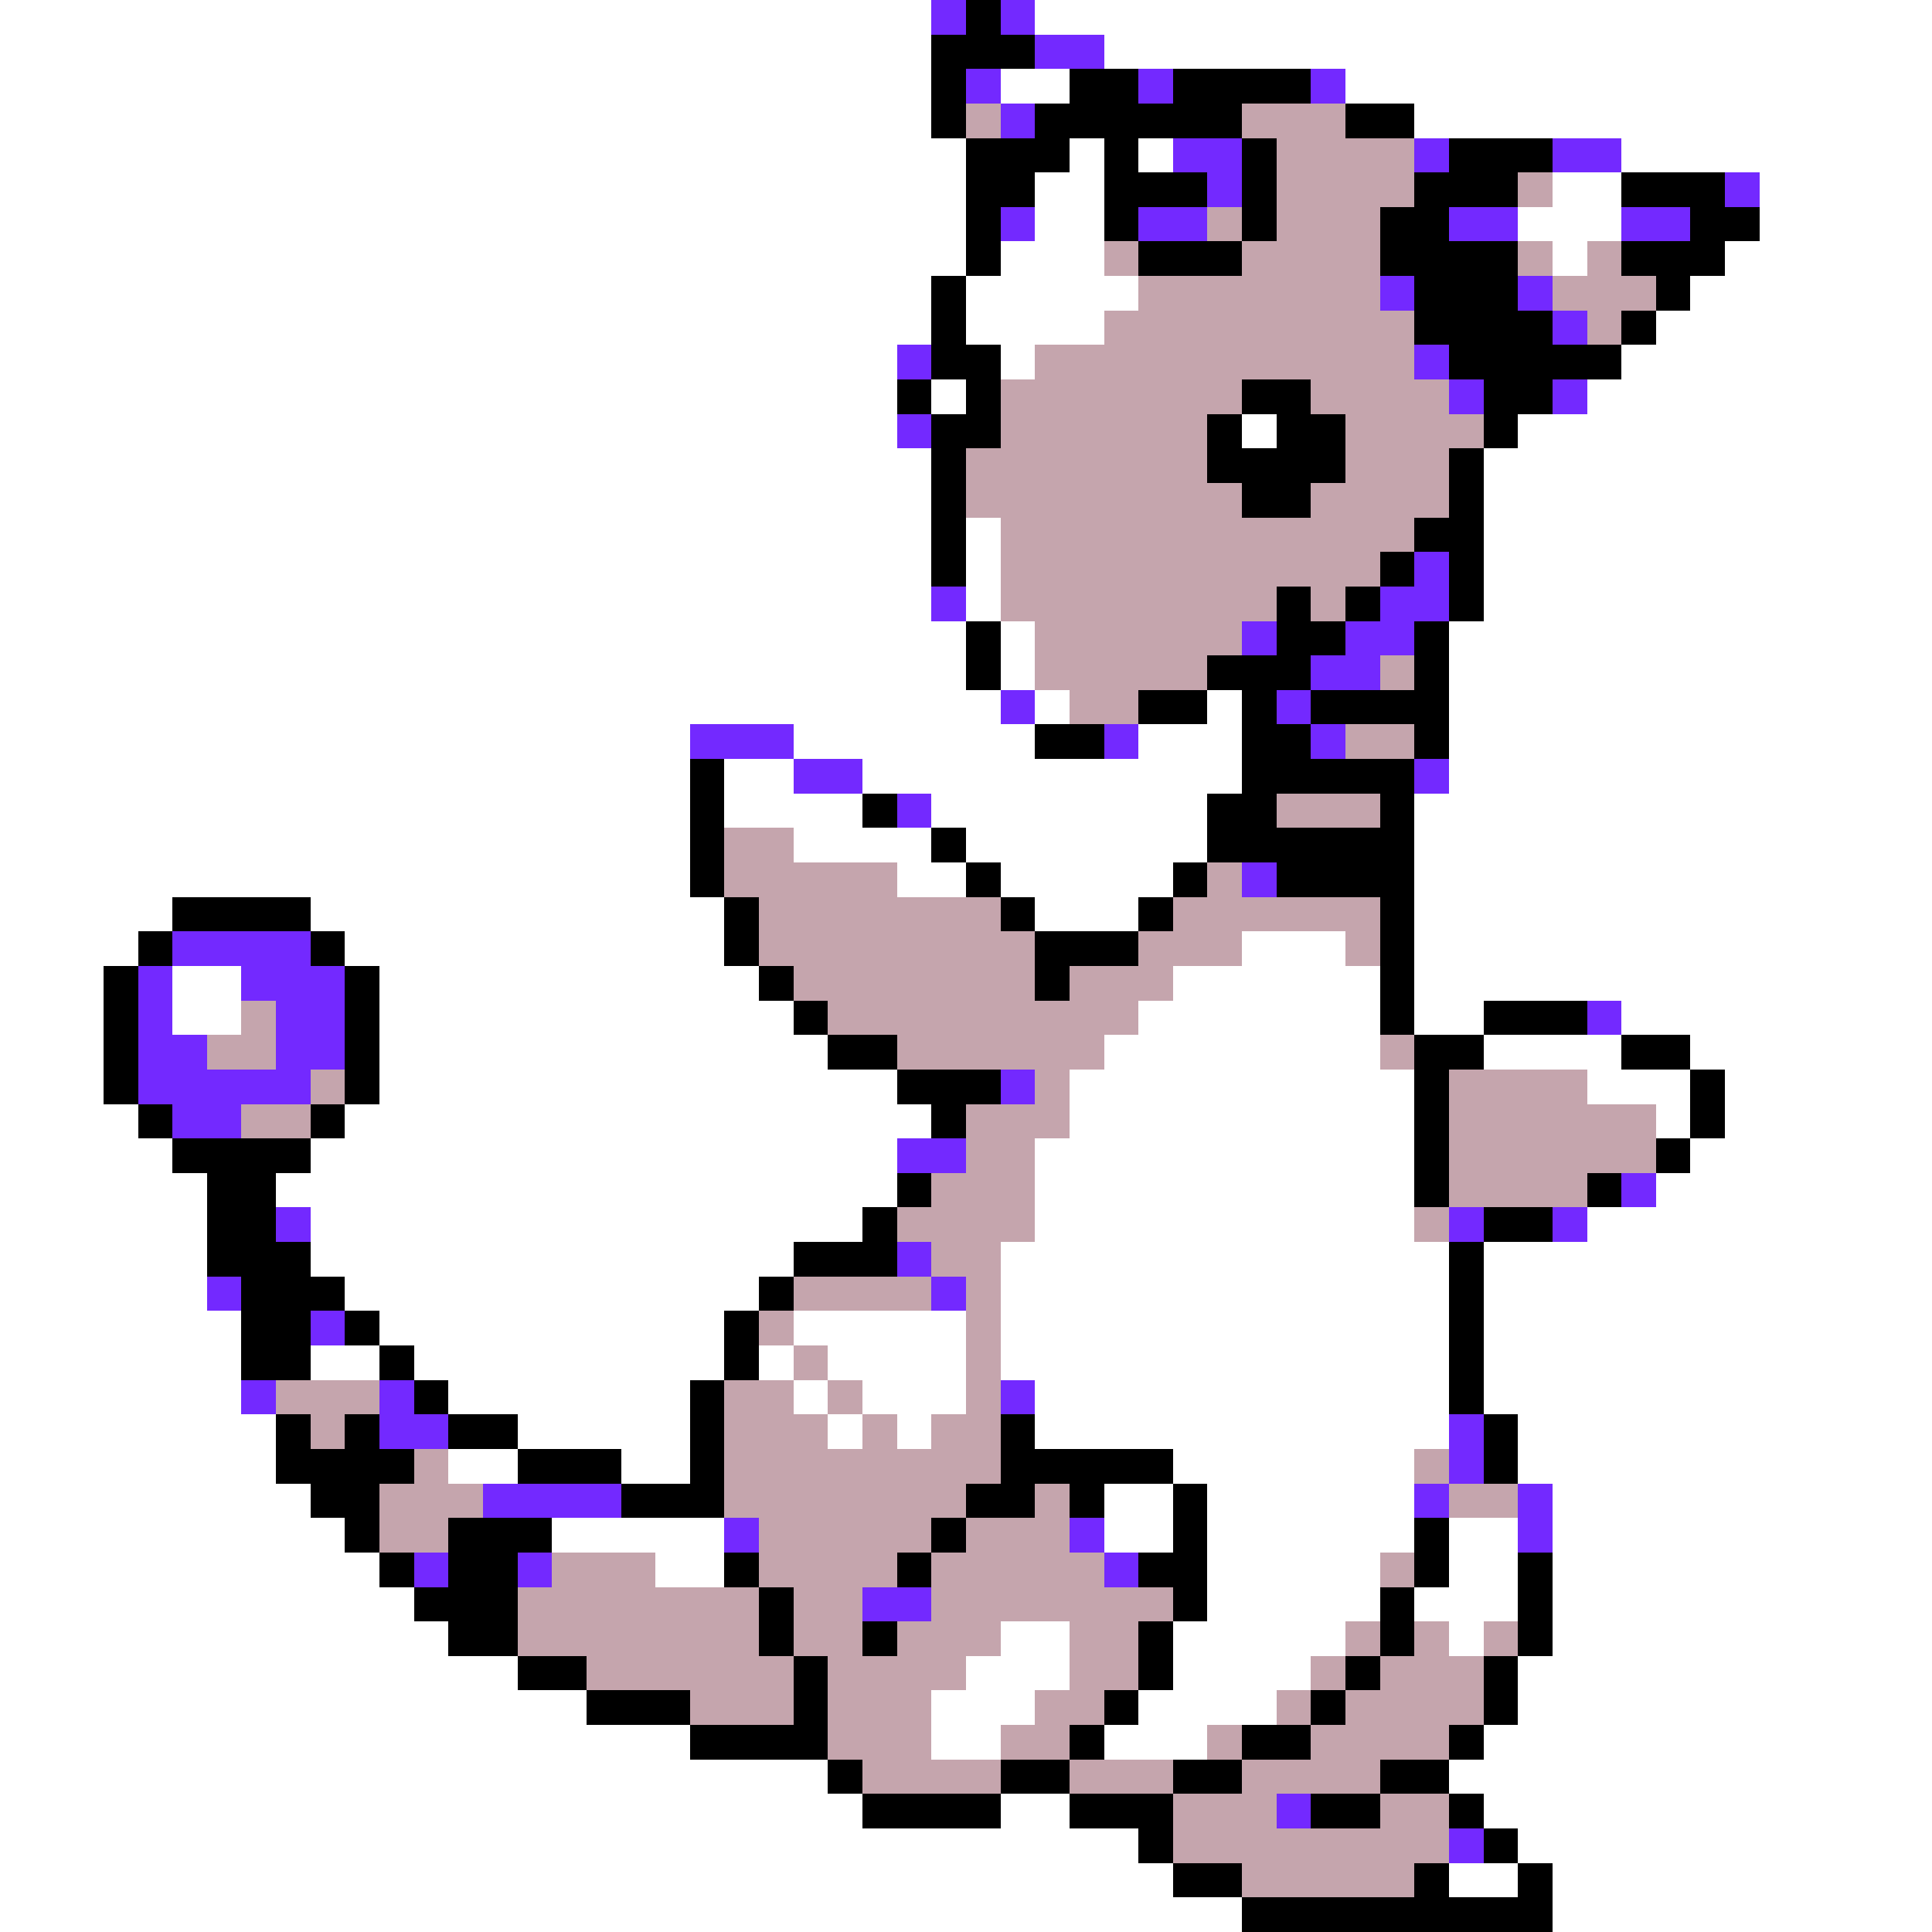 <svg xmlns="http://www.w3.org/2000/svg" viewBox="0 -0.5 56 56" shape-rendering="crispEdges">
<rect x="0" y="-0.5" width="56" height="56" fill="#333333" stroke="none"/>
<path stroke="#ffffff" d="M0 0h27M30 0h26M0 1h27M32 1h24M0 2h27M29 2h2M39 2h17M0 3h27M41 3h15M0 4h28M31 4h1M33 4h1M47 4h9M0 5h28M30 5h2M45 5h2M51 5h5M0 6h28M30 6h2M44 6h3M51 6h5M0 7h28M29 7h3M45 7h1M50 7h6M0 8h27M28 8h5M49 8h7M0 9h27M28 9h4M48 9h8M0 10h26M29 10h1M47 10h9M0 11h26M27 11h1M46 11h10M0 12h26M36 12h1M44 12h12M0 13h27M43 13h13M0 14h27M43 14h13M0 15h27M28 15h1M43 15h13M0 16h27M28 16h1M43 16h13M0 17h27M28 17h1M43 17h13M0 18h28M29 18h1M42 18h14M0 19h28M29 19h1M42 19h14M0 20h29M30 20h1M35 20h1M42 20h14M0 21h20M23 21h7M33 21h3M42 21h14M0 22h20M21 22h2M25 22h11M42 22h14M0 23h20M21 23h4M27 23h8M41 23h15M0 24h20M23 24h4M28 24h7M41 24h15M0 25h20M26 25h2M29 25h5M41 25h15M0 26h5M9 26h12M30 26h3M41 26h15M0 27h4M10 27h11M36 27h3M41 27h15M0 28h3M5 28h2M11 28h11M34 28h6M41 28h15M0 29h3M5 29h2M11 29h12M33 29h7M41 29h2M47 29h9M0 30h3M11 30h13M32 30h8M43 30h4M49 30h7M0 31h3M11 31h15M31 31h10M46 31h3M50 31h6M0 32h4M10 32h17M31 32h10M48 32h1M50 32h6M0 33h5M9 33h17M30 33h11M49 33h7M0 34h6M8 34h18M30 34h11M48 34h8M0 35h6M9 35h16M30 35h11M46 35h10M0 36h6M9 36h14M29 36h13M43 36h13M0 37h6M10 37h12M29 37h13M43 37h13M0 38h7M11 38h10M23 38h5M29 38h13M43 38h13M0 39h7M9 39h2M12 39h9M22 39h1M24 39h4M29 39h13M43 39h13M0 40h7M13 40h7M23 40h1M25 40h3M30 40h12M43 40h13M0 41h8M15 41h5M24 41h1M26 41h1M30 41h12M44 41h12M0 42h8M13 42h2M18 42h2M34 42h7M44 42h12M0 43h9M32 43h2M35 43h6M45 43h11M0 44h10M16 44h5M32 44h2M35 44h6M42 44h2M45 44h11M0 45h11M19 45h2M35 45h5M42 45h2M45 45h11M0 46h12M35 46h5M41 46h3M45 46h11M0 47h13M29 47h2M34 47h5M42 47h1M45 47h11M0 48h15M28 48h3M34 48h4M44 48h12M0 49h17M27 49h3M33 49h4M44 49h12M0 50h20M27 50h2M32 50h3M43 50h13M0 51h24M42 51h14M0 52h25M29 52h2M43 52h13M0 53h33M44 53h12M0 54h34M42 54h2M45 54h11M0 55h36M45 55h11" />
<path stroke="#7329ff" d="M27 0h1M29 0h1M30 1h2M28 2h1M33 2h1M38 2h1M29 3h1M34 4h2M41 4h1M45 4h2M35 5h1M50 5h1M29 6h1M33 6h2M42 6h2M47 6h2M40 8h1M44 8h1M45 9h1M26 10h1M41 10h1M42 11h1M45 11h1M26 12h1M41 16h1M27 17h1M40 17h2M36 18h1M39 18h2M38 19h2M29 20h1M37 20h1M20 21h3M32 21h1M38 21h1M23 22h2M41 22h1M26 23h1M36 25h1M5 27h4M4 28h1M7 28h3M4 29h1M8 29h2M46 29h1M4 30h2M8 30h2M4 31h5M29 31h1M5 32h2M26 33h2M47 34h1M8 35h1M42 35h1M45 35h1M26 36h1M6 37h1M27 37h1M9 38h1M7 40h1M11 40h1M29 40h1M11 41h2M42 41h1M42 42h1M14 43h4M41 43h1M44 43h1M21 44h1M31 44h1M44 44h1M12 45h1M15 45h1M32 45h1M25 46h2M37 52h1M42 53h1" />
<path stroke="#000000" d="M28 0h1M27 1h3M27 2h1M31 2h2M34 2h4M27 3h1M30 3h6M39 3h2M28 4h3M32 4h1M36 4h1M42 4h3M28 5h2M32 5h3M36 5h1M41 5h3M47 5h3M28 6h1M32 6h1M36 6h1M40 6h2M49 6h2M28 7h1M33 7h3M40 7h4M47 7h3M27 8h1M41 8h3M48 8h1M27 9h1M41 9h4M47 9h1M27 10h2M42 10h5M26 11h1M28 11h1M36 11h2M43 11h2M27 12h2M35 12h1M37 12h2M43 12h1M27 13h1M35 13h4M42 13h1M27 14h1M36 14h2M42 14h1M27 15h1M41 15h2M27 16h1M40 16h1M42 16h1M37 17h1M39 17h1M42 17h1M28 18h1M37 18h2M41 18h1M28 19h1M35 19h3M41 19h1M33 20h2M36 20h1M38 20h4M30 21h2M36 21h2M41 21h1M20 22h1M36 22h5M20 23h1M25 23h1M35 23h2M40 23h1M20 24h1M27 24h1M35 24h6M20 25h1M28 25h1M34 25h1M37 25h4M5 26h4M21 26h1M29 26h1M33 26h1M40 26h1M4 27h1M9 27h1M21 27h1M30 27h3M40 27h1M3 28h1M10 28h1M22 28h1M30 28h1M40 28h1M3 29h1M10 29h1M23 29h1M40 29h1M43 29h3M3 30h1M10 30h1M24 30h2M41 30h2M47 30h2M3 31h1M10 31h1M26 31h3M41 31h1M49 31h1M4 32h1M9 32h1M27 32h1M41 32h1M49 32h1M5 33h4M41 33h1M48 33h1M6 34h2M26 34h1M41 34h1M46 34h1M6 35h2M25 35h1M43 35h2M6 36h3M23 36h3M42 36h1M7 37h3M22 37h1M42 37h1M7 38h2M10 38h1M21 38h1M42 38h1M7 39h2M11 39h1M21 39h1M42 39h1M12 40h1M20 40h1M42 40h1M8 41h1M10 41h1M13 41h2M20 41h1M29 41h1M43 41h1M8 42h4M15 42h3M20 42h1M29 42h5M43 42h1M9 43h2M18 43h3M28 43h2M31 43h1M34 43h1M10 44h1M13 44h3M27 44h1M34 44h1M41 44h1M11 45h1M13 45h2M21 45h1M26 45h1M33 45h2M41 45h1M44 45h1M12 46h3M22 46h1M34 46h1M40 46h1M44 46h1M13 47h2M22 47h1M25 47h1M33 47h1M40 47h1M44 47h1M15 48h2M23 48h1M33 48h1M39 48h1M43 48h1M17 49h3M23 49h1M32 49h1M38 49h1M43 49h1M20 50h4M31 50h1M36 50h2M42 50h1M24 51h1M29 51h2M34 51h2M40 51h2M25 52h4M31 52h3M38 52h2M42 52h1M33 53h1M43 53h1M34 54h2M41 54h1M44 54h1M36 55h9" />
<path stroke="#c5a5ad" d="M28 3h1M36 3h3M37 4h4M37 5h4M44 5h1M35 6h1M37 6h3M32 7h1M36 7h4M44 7h1M46 7h1M33 8h7M45 8h3M32 9h9M46 9h1M30 10h11M29 11h7M38 11h4M29 12h6M39 12h4M28 13h7M39 13h3M28 14h8M38 14h4M29 15h12M29 16h11M29 17h8M38 17h1M30 18h6M30 19h5M40 19h1M31 20h2M39 21h2M37 23h3M21 24h2M21 25h5M35 25h1M22 26h7M34 26h6M22 27h8M33 27h3M39 27h1M23 28h7M31 28h3M7 29h1M24 29h9M6 30h2M26 30h6M40 30h1M9 31h1M30 31h1M42 31h4M7 32h2M28 32h3M42 32h6M28 33h2M42 33h6M27 34h3M42 34h4M26 35h4M41 35h1M27 36h2M23 37h4M28 37h1M22 38h1M28 38h1M23 39h1M28 39h1M8 40h3M21 40h2M24 40h1M28 40h1M9 41h1M21 41h3M25 41h1M27 41h2M12 42h1M21 42h8M41 42h1M11 43h3M21 43h7M30 43h1M42 43h2M11 44h2M22 44h5M28 44h3M16 45h3M22 45h4M27 45h5M40 45h1M15 46h7M23 46h2M27 46h7M15 47h7M23 47h2M26 47h3M31 47h2M39 47h1M41 47h1M43 47h1M17 48h6M24 48h4M31 48h2M38 48h1M40 48h3M20 49h3M24 49h3M30 49h2M37 49h1M39 49h4M24 50h3M29 50h2M35 50h1M38 50h4M25 51h4M31 51h3M36 51h4M34 52h3M40 52h2M34 53h8M36 54h5" />
</svg>